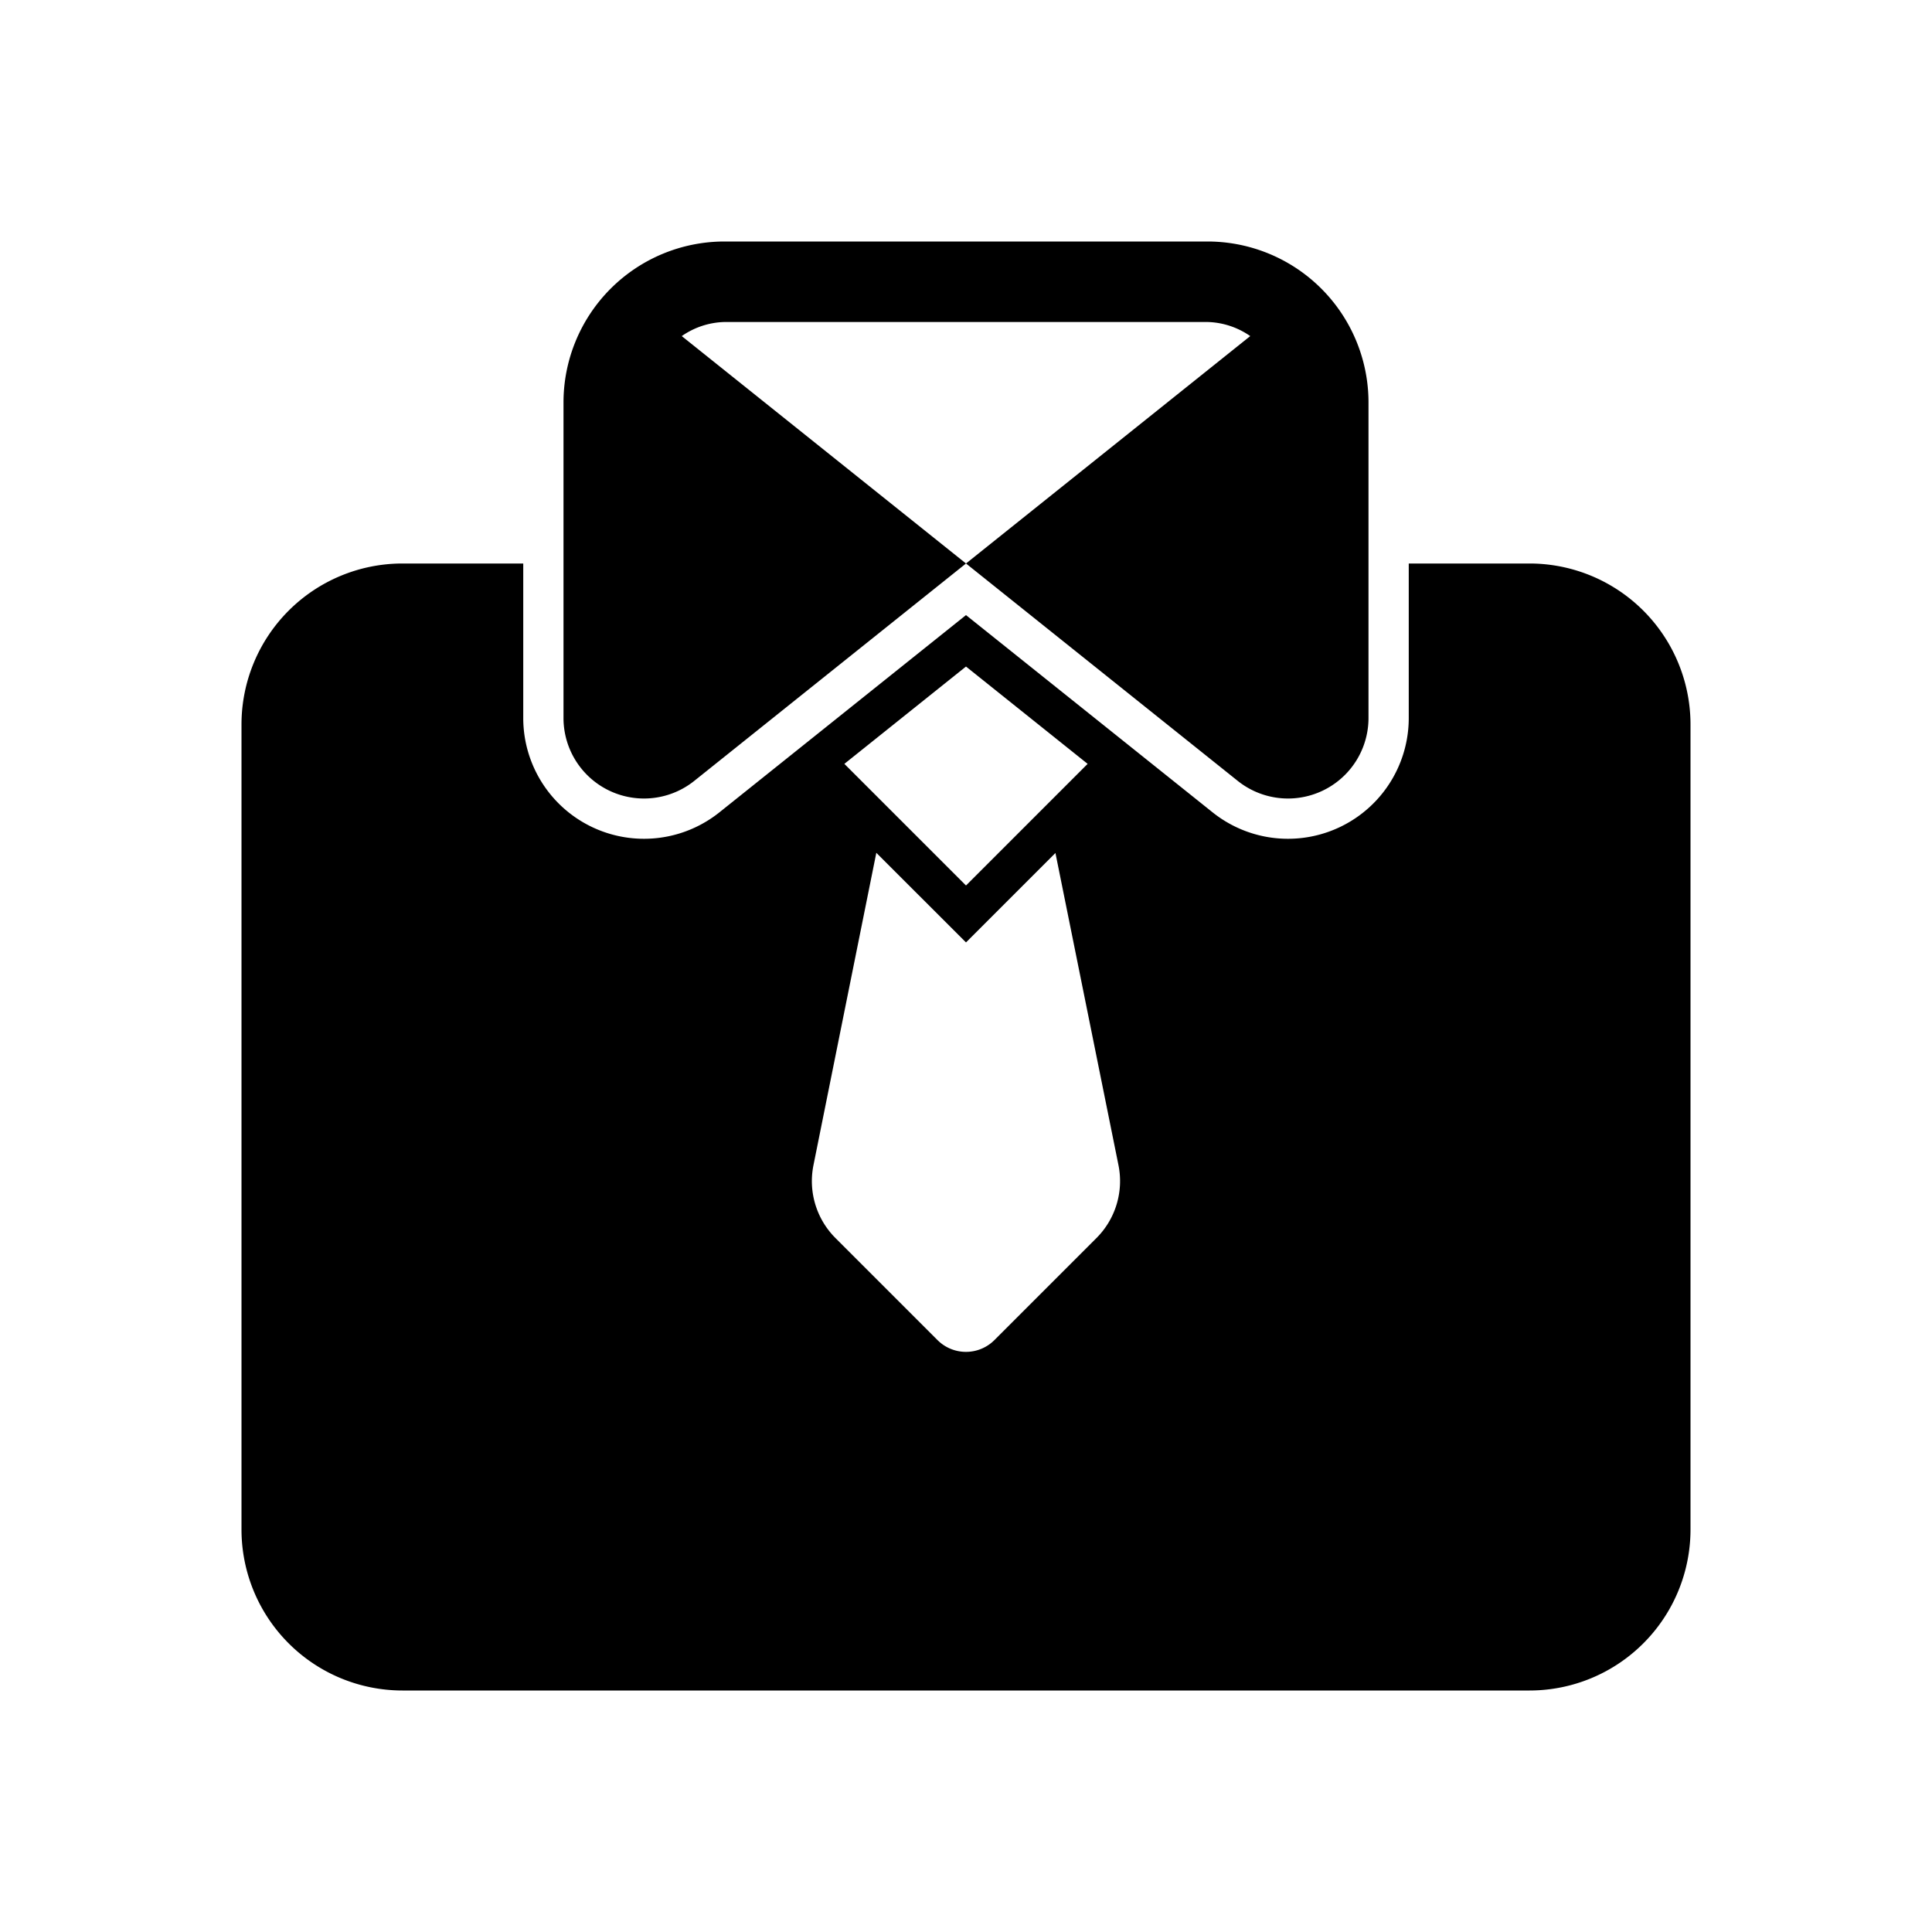 <svg xmlns="http://www.w3.org/2000/svg" width="24" height="24" viewBox="0 0 24 24" id="suit-tie"><path d="M15,3a2,2,0,0,1,2,2V8.919A1,1,0,0,1,15.375,9.7L12,7l3.531-2.825A.972.972,0,0,0,15,4H9a.972.972,0,0,0-.531.175L12,7,8.625,9.7A1,1,0,0,1,7,8.919V5A2,2,0,0,1,9,3Zm6,6V19a2,2,0,0,1-2,2H5a2,2,0,0,1-2-2V9A2,2,0,0,1,5,7H6.5V8.919a1.5,1.5,0,0,0,2.437,1.172L12,7.641l3.063,2.45A1.5,1.5,0,0,0,17.5,8.919V7H19A2,2,0,0,1,21,9Zm-10.511.489L12,11l1.511-1.511L12,8.28Zm3.405,4.985-.783-3.878L12,11.707l-1.114-1.113-.781,3.881a1,1,0,0,0,.273.904l1.268,1.268a.5.5,0,0,0,.707,0l1.267-1.267A1,1,0,0,0,13.894,14.474Z"></path></svg>